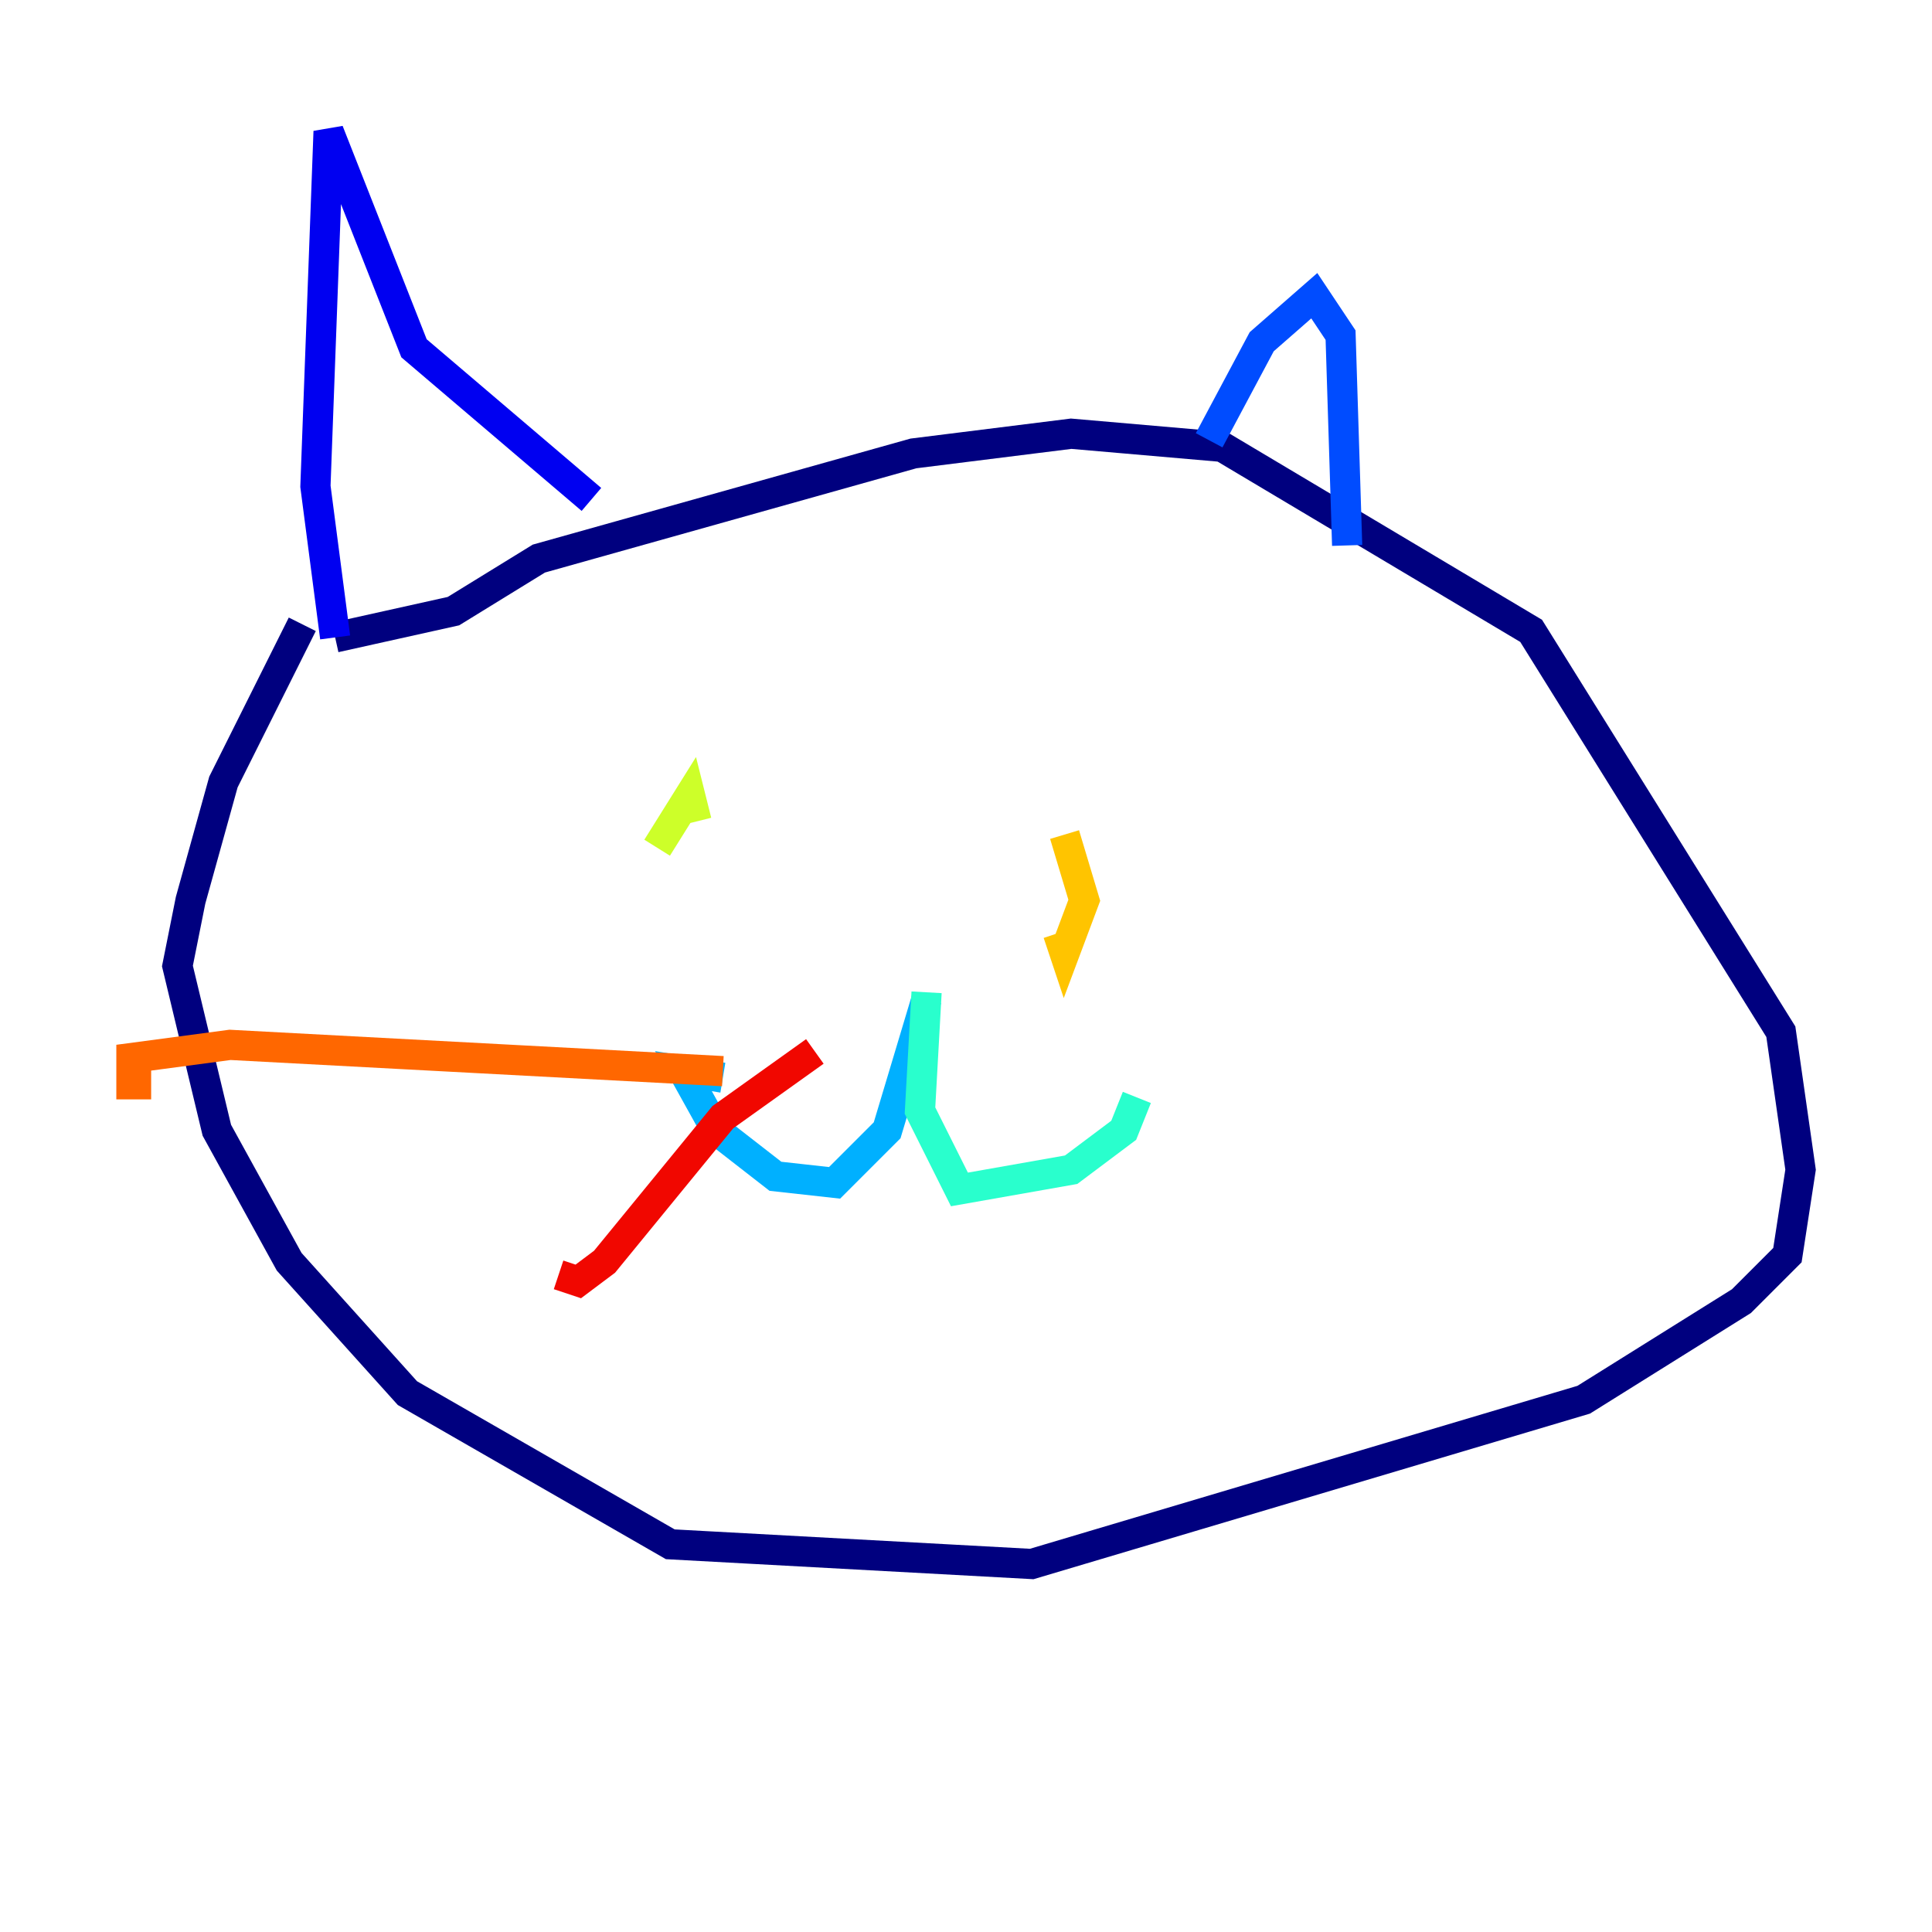 <?xml version="1.0" encoding="utf-8" ?>
<svg baseProfile="tiny" height="128" version="1.2" viewBox="0,0,128,128" width="128" xmlns="http://www.w3.org/2000/svg" xmlns:ev="http://www.w3.org/2001/xml-events" xmlns:xlink="http://www.w3.org/1999/xlink"><defs /><polyline fill="none" points="20.027,41.361 14.803,51.809 12.626,59.646 11.755,64.0 14.367,74.884 19.157,83.592 26.993,92.299 44.408,102.313 68.354,103.619 104.925,92.735 115.374,86.204 118.422,83.156 119.293,77.497 117.986,68.354 101.442,41.796 80.98,29.605 70.966,28.735 60.517,30.041 35.701,37.007 30.041,40.49 22.204,42.231" stroke="#00007f" stroke-width="2" /><polyline fill="none" points="22.204,42.231 20.898,32.218 21.769,8.707 27.429,23.075 39.184,33.088" stroke="#0000f1" stroke-width="2" /><polyline fill="none" points="80.109,29.17 83.592,22.64 87.075,19.592 88.816,22.204 89.252,36.136" stroke="#004cff" stroke-width="2" /><polyline fill="none" points="61.388,66.177 58.776,74.884 55.292,78.367 51.374,77.932 47.456,74.884 45.279,70.966 47.891,71.401" stroke="#00b0ff" stroke-width="2" /><polyline fill="none" points="61.388,65.742 60.952,73.578 63.565,78.803 70.966,77.497 74.449,74.884 75.32,72.707" stroke="#29ffcd" stroke-width="2" /><polyline fill="none" points="41.361,56.163 41.361,56.163" stroke="#7cff79" stroke-width="2" /><polyline fill="none" points="43.537,56.163 45.714,52.68 46.15,54.422" stroke="#cdff29" stroke-width="2" /><polyline fill="none" points="70.531,55.292 71.837,59.646 70.531,63.129 70.095,61.823" stroke="#ffc400" stroke-width="2" /><polyline fill="none" points="47.891,70.966 15.238,69.225 8.707,70.095 8.707,71.837 10.014,71.837" stroke="#ff6700" stroke-width="2" /><polyline fill="none" points="53.986,69.66 47.891,74.014 40.054,83.592 38.313,84.898 37.007,84.463" stroke="#f10700" stroke-width="2" /><polyline fill="none" points="62.258,69.225 62.258,69.225" stroke="#7f0000" stroke-width="2" /></svg>